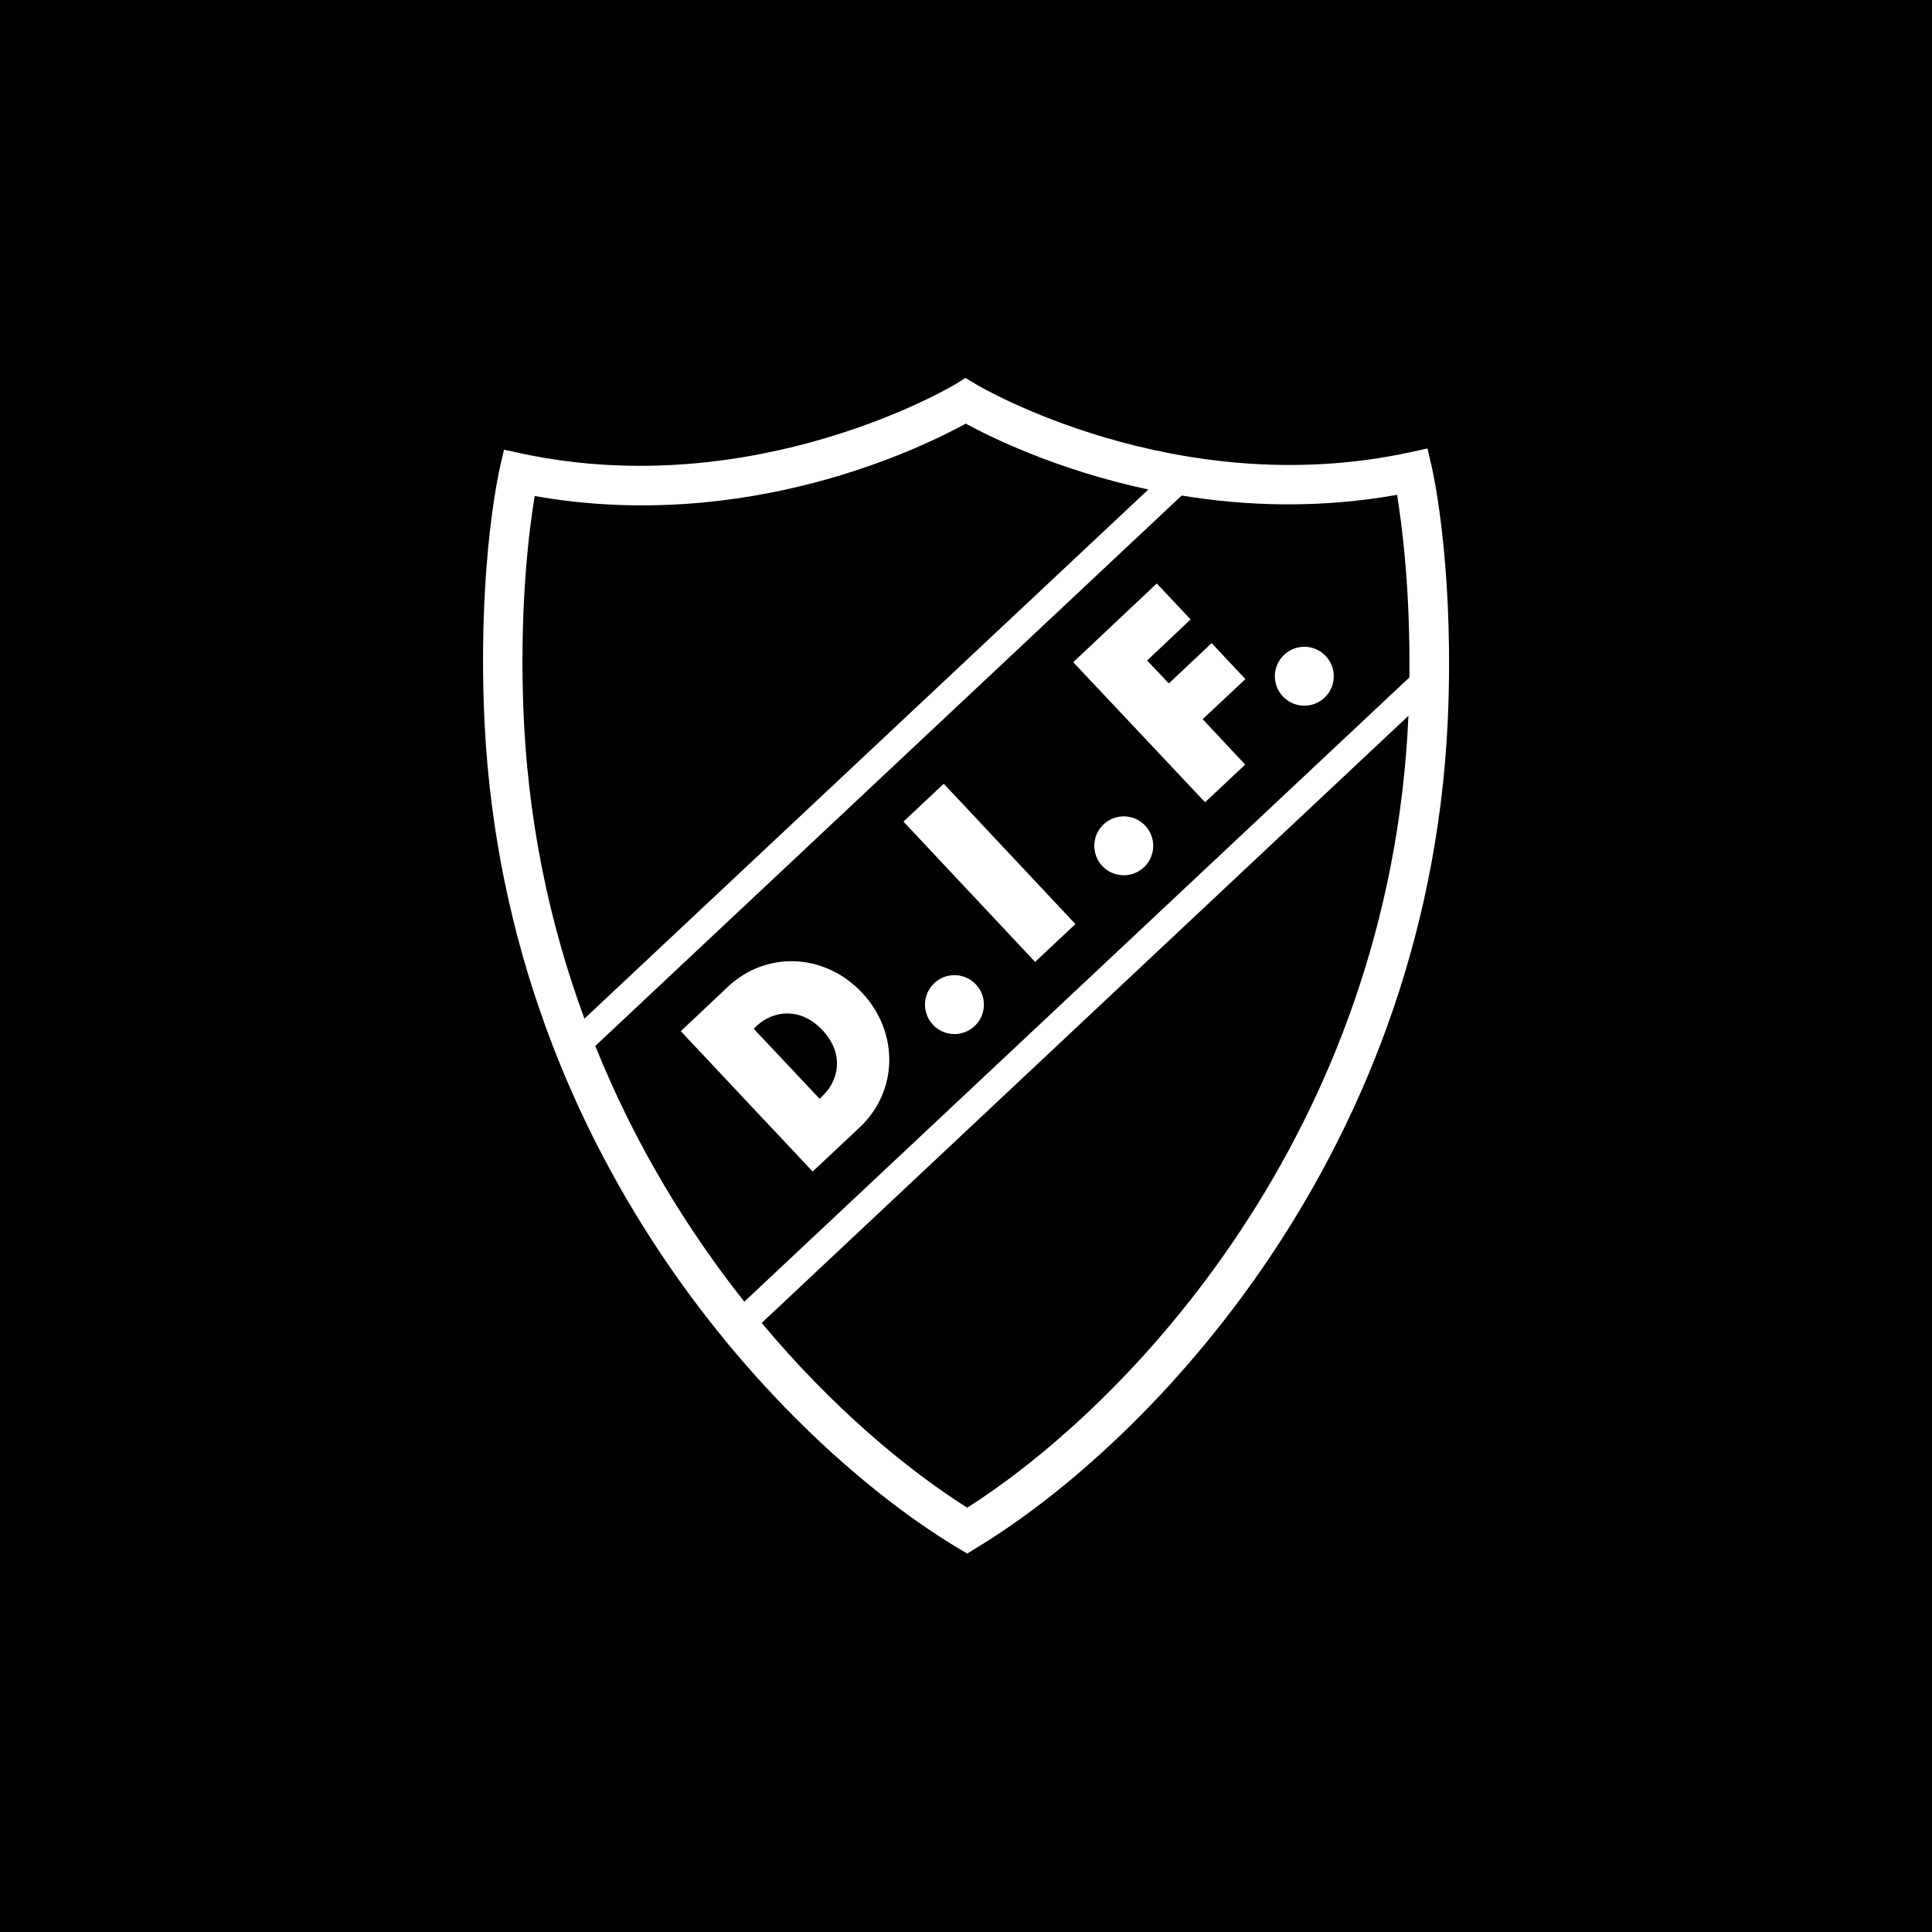 <?xml version="1.0" encoding="utf-8"?>
<!-- Generator: Adobe Illustrator 21.0.2, SVG Export Plug-In . SVG Version: 6.00 Build 0)  -->
<svg version="1.1" id="Layer_1" xmlns="http://www.w3.org/2000/svg" xmlns:xlink="http://www.w3.org/1999/xlink" x="0px" y="0px"
	 viewBox="0 0 800 800" style="enable-background:new 0 0 800 800;" xml:space="preserve">
<style type="text/css">
	.st0{fill:#FFFFFF;}
</style>
<rect width="800" height="800"/>
<g>
	
		<rect x="398.4" y="321.5" transform="matrix(0.729 -0.684 0.684 0.729 -136.243 378.333)" class="st0" width="22.9" height="79.7"/>
	
		<ellipse transform="matrix(0.729 -0.684 0.684 0.729 -113.56 413.341)" class="st0" cx="465.5" cy="350.2" rx="12.2" ry="12.2"/>
	
		<ellipse transform="matrix(0.729 -0.684 0.684 0.729 -177.575 383.179)" class="st0" cx="395.4" cy="416" rx="12.2" ry="12.2"/>
	<path class="st0" d="M592.9,193.5l-1.8-7.8l-7.8,1.7c-96.8,20.7-178.4-27.8-179.2-28.3l-4.3-2.6l-4.2,2.6
		c-0.8,0.5-82.2,49.2-179.1,28.8l-7.8-1.7l-1.8,7.8c-0.3,1.5-8.5,37.5-6.6,96.9c5.8,186.5,125.9,307.7,196,349.9l4.2,2.5l4.2-2.6
		c70-42.4,189.8-163.9,195.1-350.4C601.5,231,593.2,195,592.9,193.5z M216.6,290.4c-1.3-41.6,2.6-71.7,4.8-85
		c87.9,15.5,160.4-20,178.5-30c10.2,5.6,37.8,19.2,75.6,27.3L242,421.8C227.6,382.8,218.1,338.9,216.6,290.4z M400.5,624.3
		c-25-15.8-55.9-41.5-85.1-76.5l267.8-251.4C575.7,468.6,467.2,581.9,400.5,624.3z M583.6,280.5L308.2,539
		c-23.3-29.4-45.2-64.8-61.7-105.9l242.8-227.9c26.3,4.3,56.7,5.5,89.2-0.3C580.5,217.2,584,243.8,583.6,280.5z"/>
	<polygon class="st0" points="501.7,266.3 484,283 475,273.5 493,256.5 479,241.6 444.4,274.2 499,332.2 515.6,316.6 498,297.8 
		515.7,281.2 	"/>
	<path class="st0" d="M301.3,408.7L281.9,427l54.6,58.1l19.4-18.2c16.1-15.1,16.4-39.4,1.1-55.8
		C341.6,394.7,317.4,393.5,301.3,408.7z M340.5,453.9l-1.1,1.1l-27.3-29l1.2-1.2c7.2-6.7,18.5-7.6,27.2,1.7
		C350,436.6,347.1,447.7,340.5,453.9z"/>
	
		<ellipse transform="matrix(0.729 -0.684 0.684 0.729 -45.237 445.534)" class="st0" cx="540.3" cy="279.9" rx="12.2" ry="12.2"/>
</g>
</svg>
